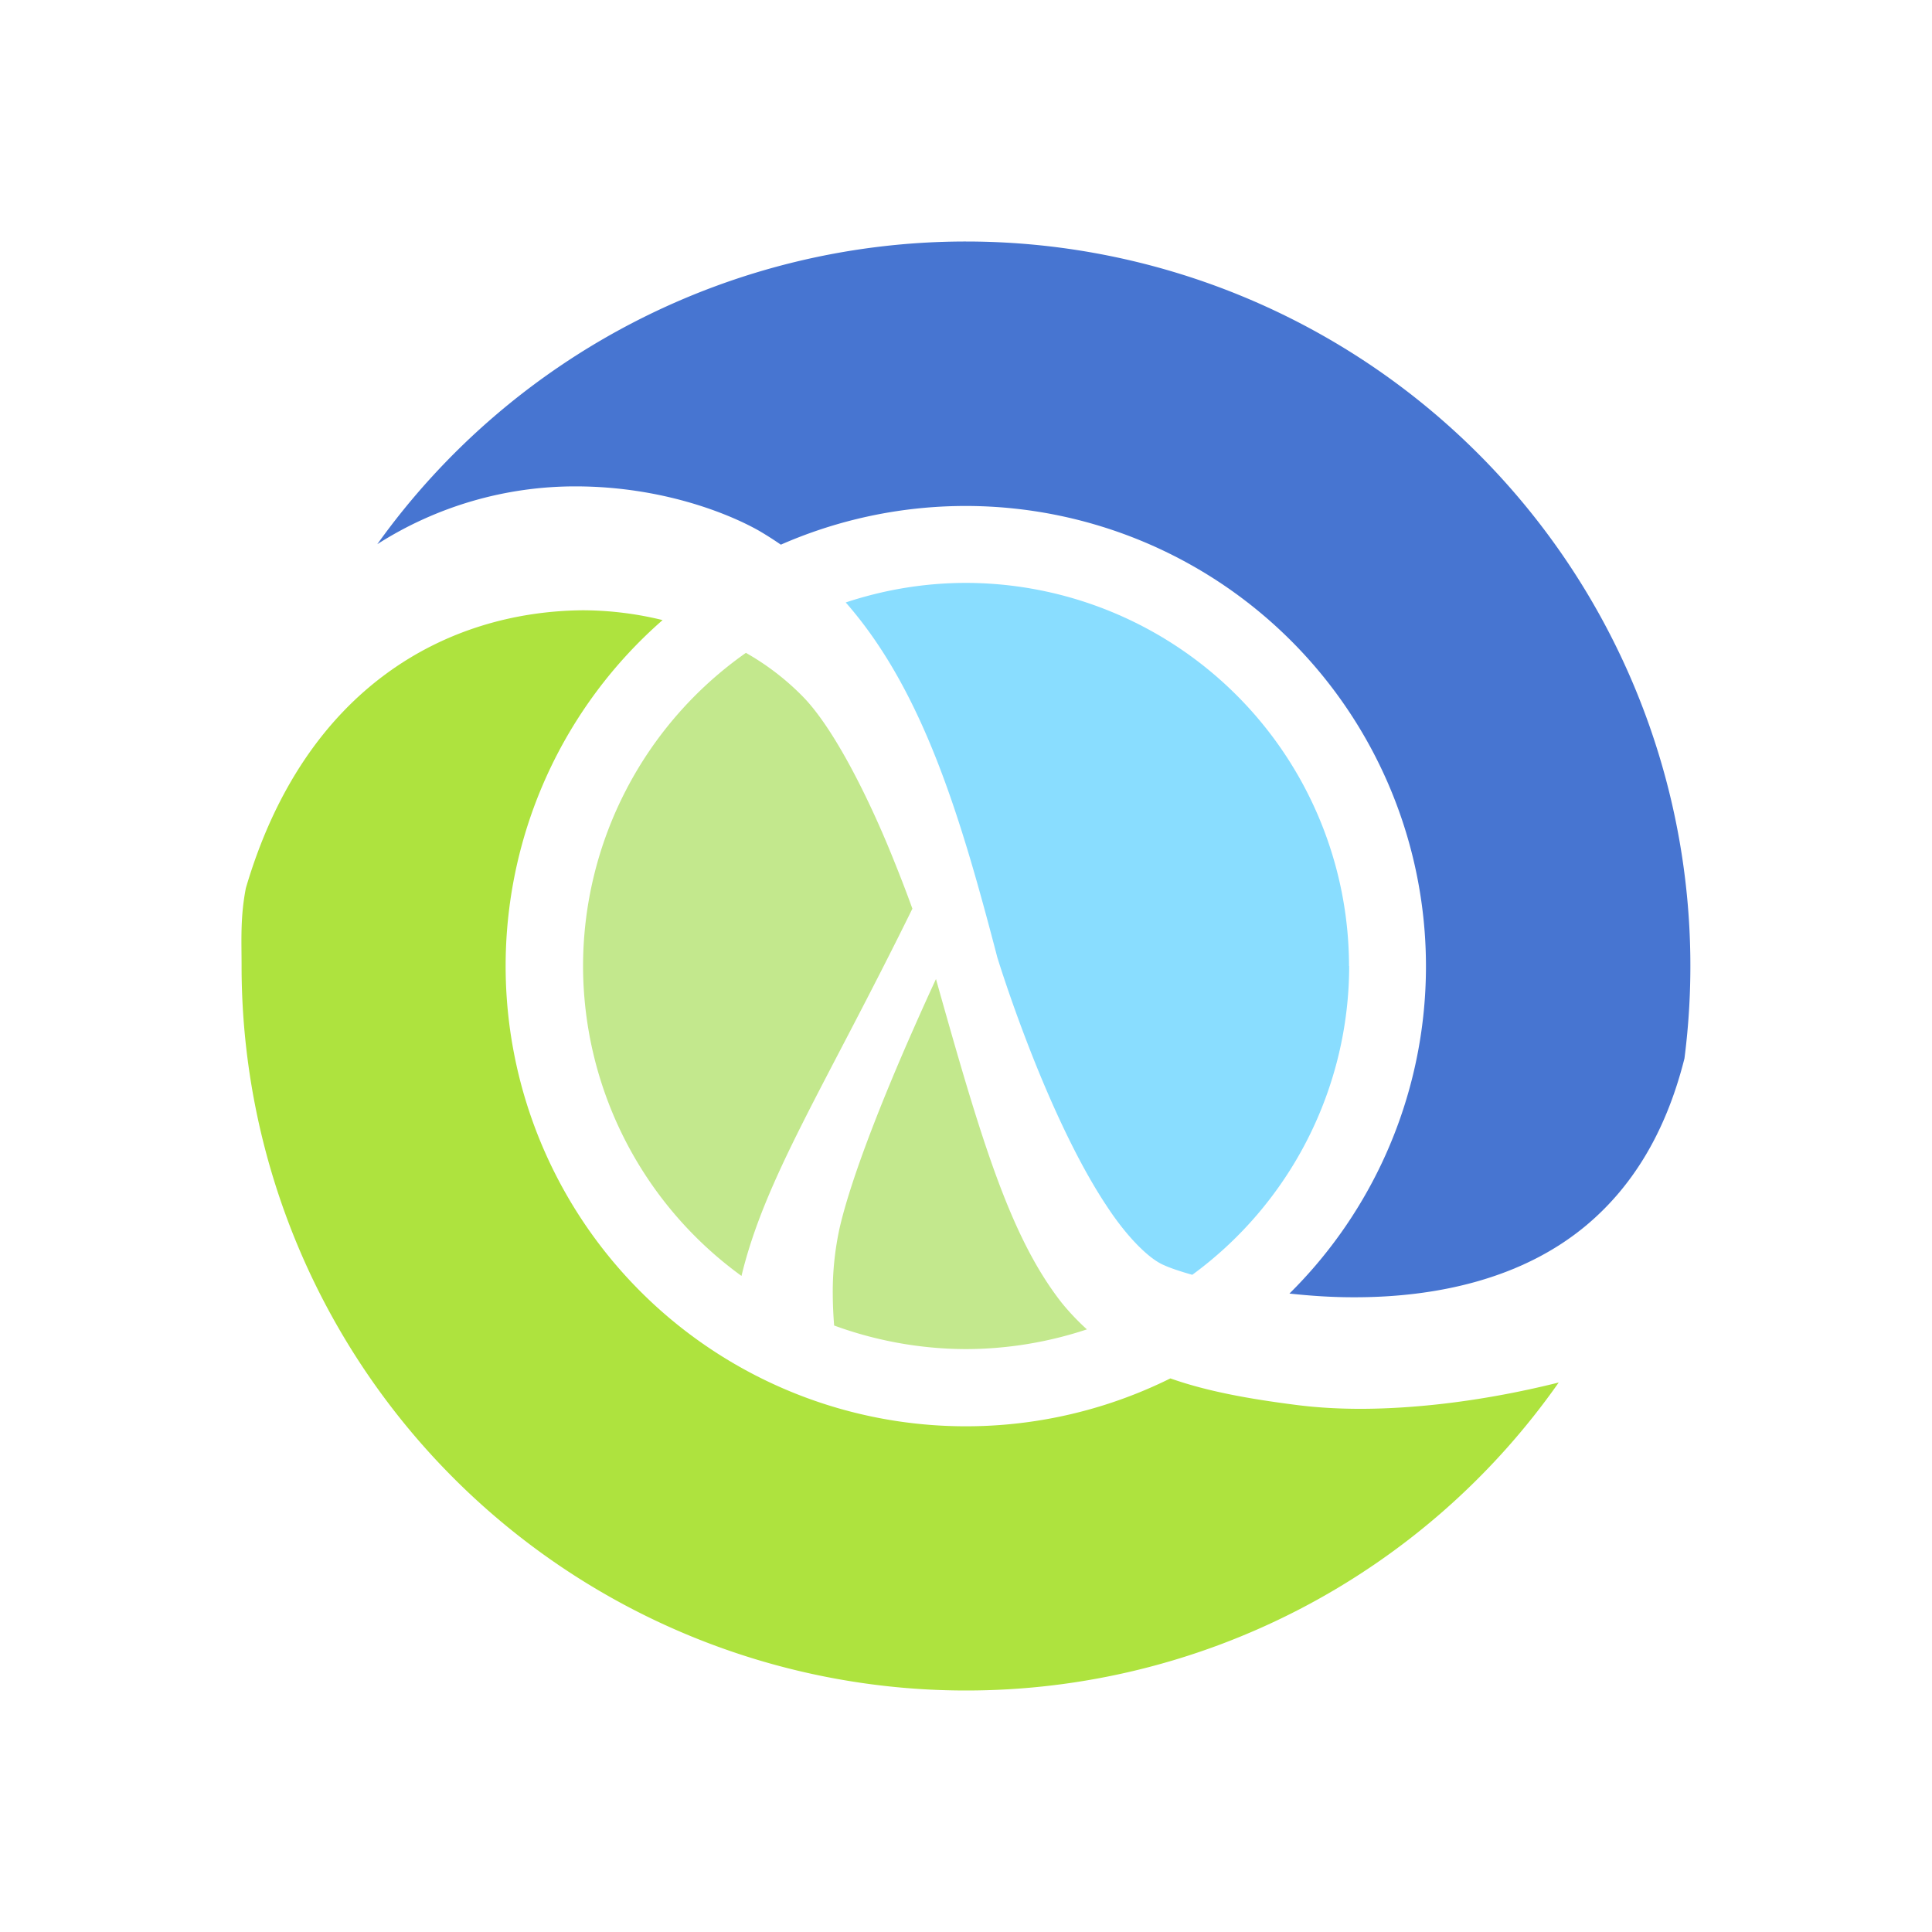 <svg xmlns="http://www.w3.org/2000/svg" width="24" height="24" fill="none"><path fill="#AEE33E" d="M16.145 17.458c-.63-.079-1.15-.174-1.606-.335A5.718 5.718 0 0 1 6.791 9.64a5.7 5.7 0 0 1 1.44-1.937 4.2 4.2 0 0 0-.992-.122c-1.677.015-3.448.944-4.185 3.452-.07.364-.053.64-.053.967a9 9 0 0 0 9 9 8.99 8.99 0 0 0 7.362-3.826c-.88.22-1.73.325-2.454.327q-.407 0-.764-.043"/><path fill="#4775D1" d="M12 3a8.99 8.99 0 0 0-7.313 3.76 4.57 4.57 0 0 1 2.475-.718c1.046.003 1.869.327 2.263.549q.142.083.275.175a5.719 5.719 0 0 1 6.318 9.303c.258.028.531.047.813.046.996 0 2.074-.22 2.881-.899.527-.444.968-1.093 1.213-2.068A9 9 0 0 0 12 3"/><path fill="#C3E88D" d="M9.266 8.11A4.76 4.76 0 0 0 7.243 12a4.76 4.76 0 0 0 1.968 3.85c.293-1.216 1.025-2.33 2.123-4.562q-.098-.272-.223-.582c-.304-.763-.743-1.648-1.135-2.05a3.2 3.2 0 0 0-.71-.546M11.627 12.162c-.09.194-.188.412-.29.643-.362.82-.762 1.816-.908 2.454q-.088.406-.084.822.001.186.017.385a4.8 4.8 0 0 0 1.64.293 4.8 4.8 0 0 0 1.5-.245 3 3 0 0 1-.313-.33c-.64-.817-.997-2.012-1.562-4.022"/><path fill="#89DDFF" d="M14.455 15.714c.055.027.181.073.356.122A4.76 4.76 0 0 0 16.76 12h-.002a4.766 4.766 0 0 0-4.758-4.759c-.508 0-1.012.083-1.494.243.966 1.101 1.43 2.675 1.88 4.397v.002s.145.478.39 1.11c.244.631.59 1.414.969 1.984.249.382.523.657.709.737"/></svg>